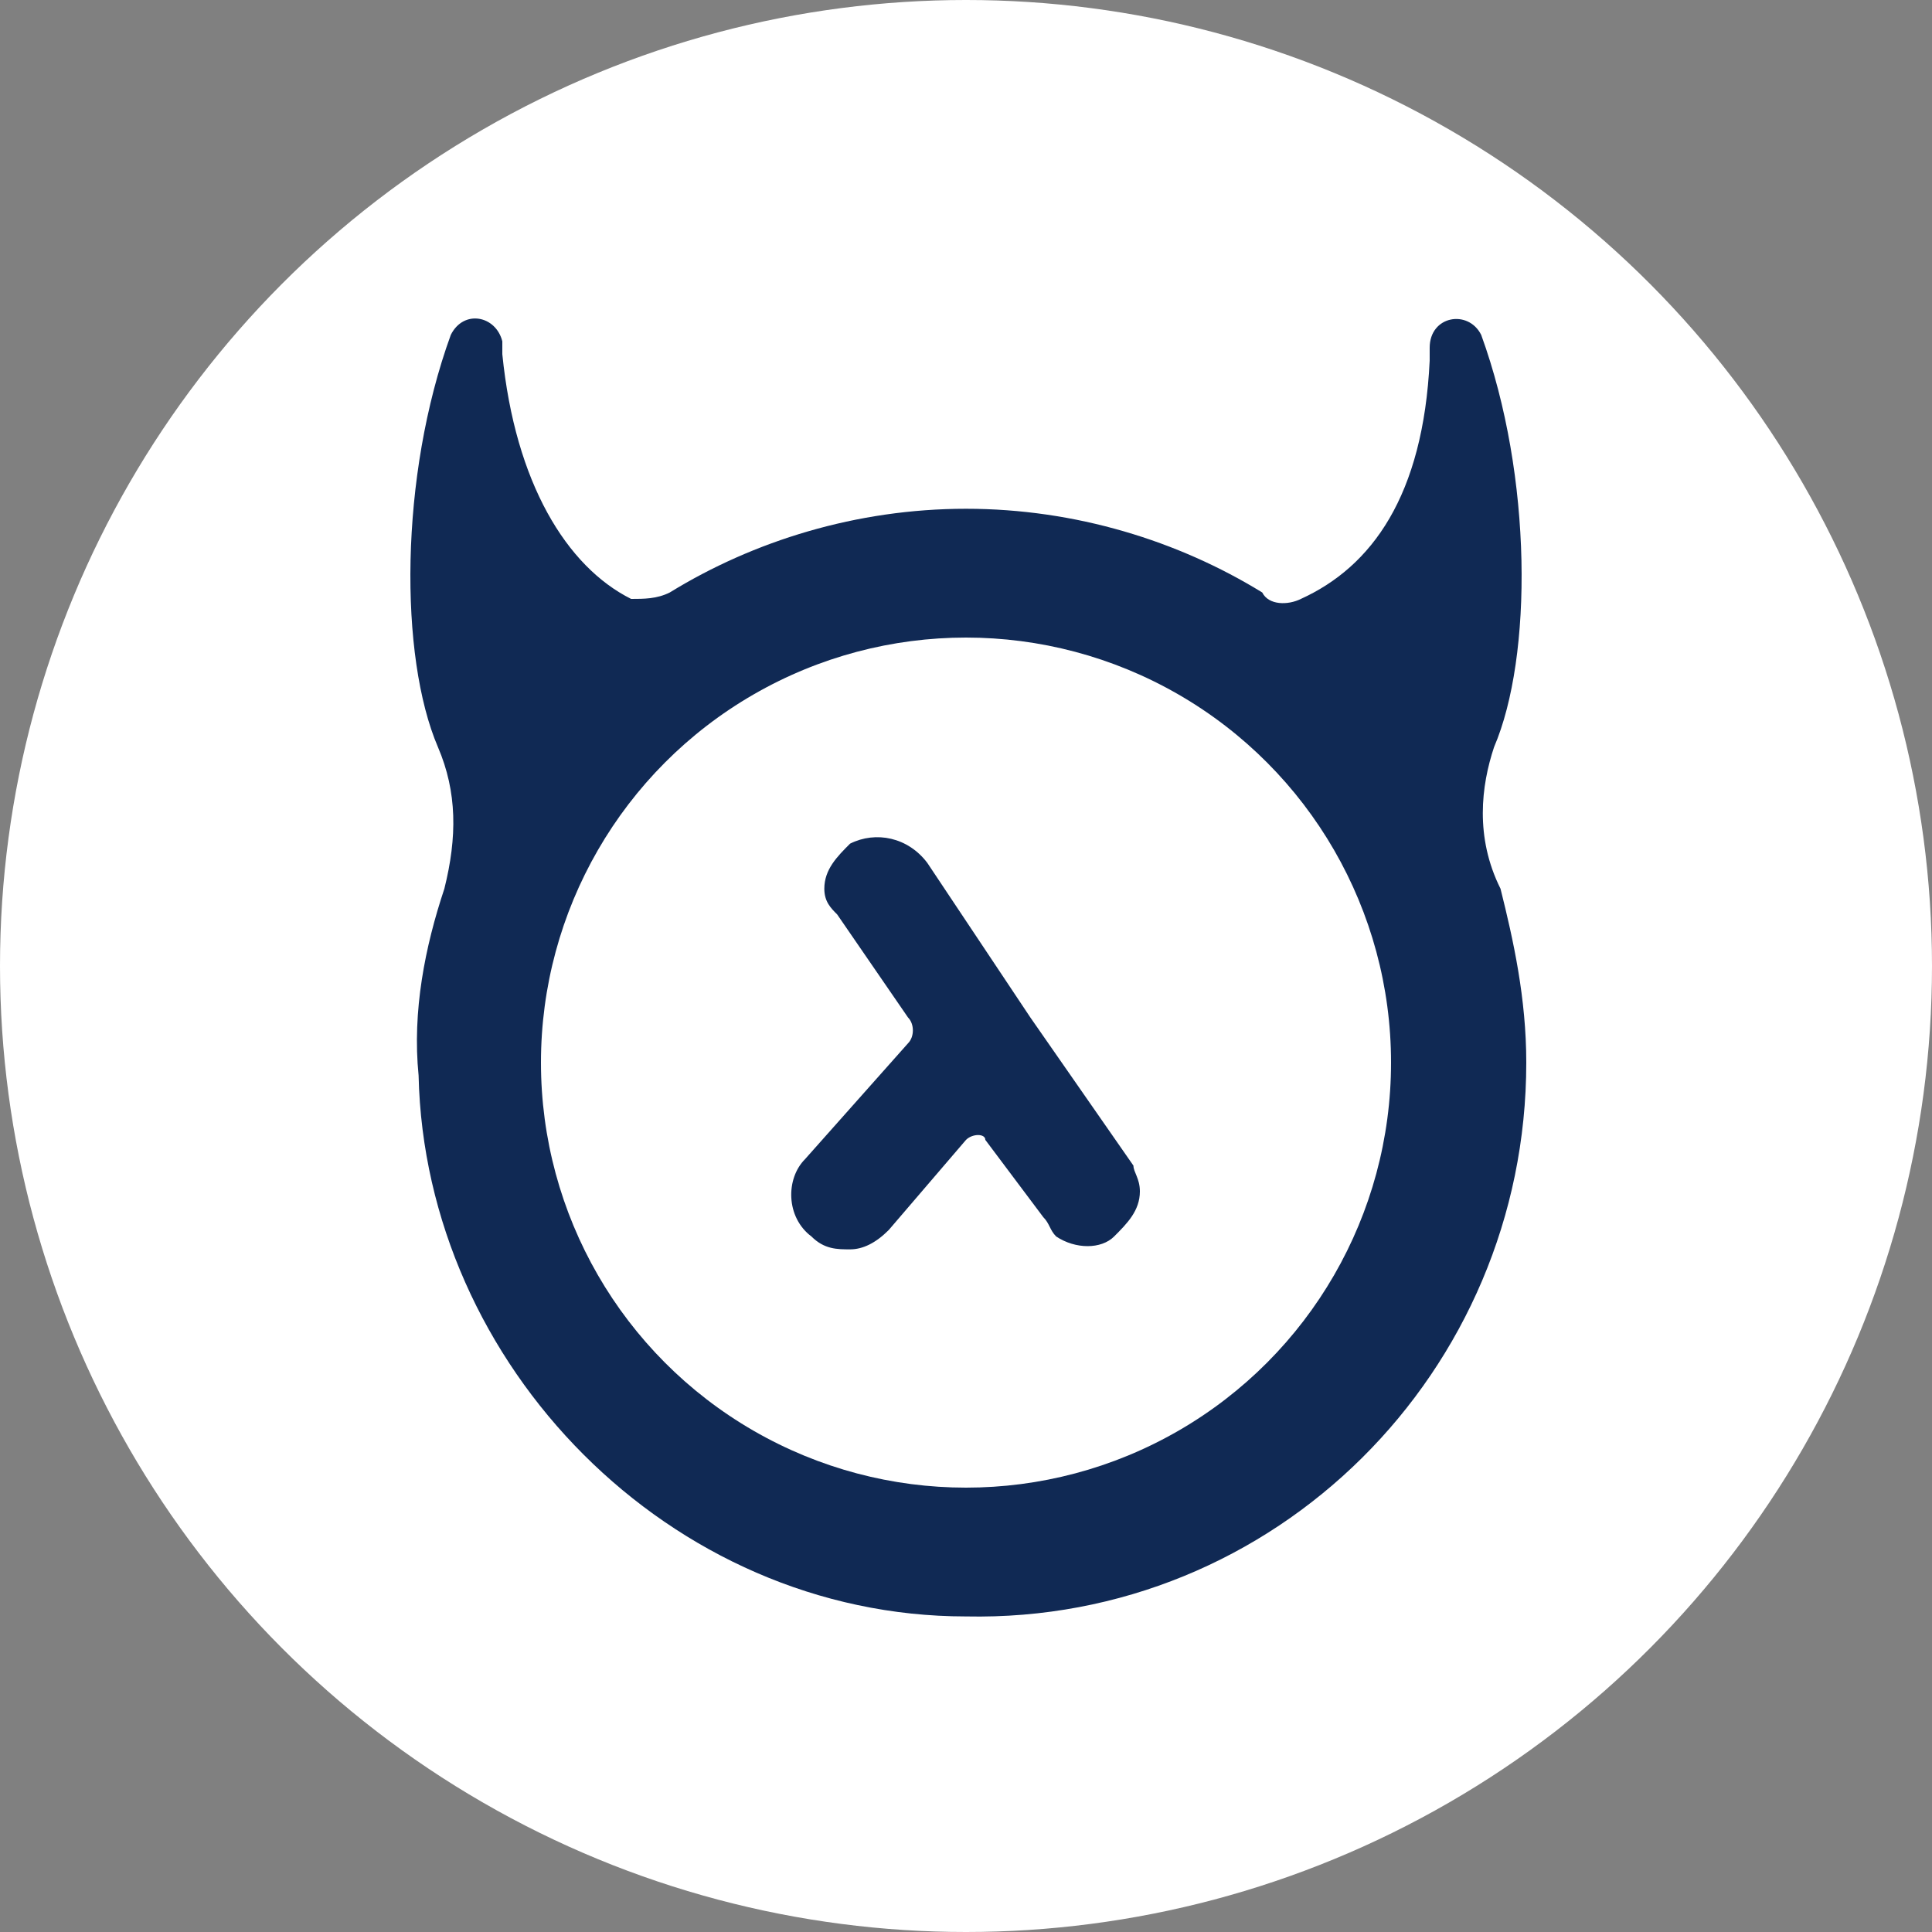 <svg xmlns="http://www.w3.org/2000/svg" xmlns:xlink="http://www.w3.org/1999/xlink" id="Layer_1" x="0" y="0" version="1.1" viewBox="0 0 30 30" xml:space="preserve" style="enable-background:new 0 0 30 30"><rect x="0" y="0" width="30" height="30" fill="#808080" stroke="none"/><style type="text/css">.st0{fill:#fff}.st1{fill:#102954}</style><g><g id="Layer_2_2_"><g id="Layer_2_1_"><circle id="XMLID_118_" cx="15" cy="15" r="15" class="st0"/></g></g><g><g><path d="M23.2,11.6c0.6-1.4,0.6-4.2-0.2-6.4l0,0c-0.2-0.4-0.8-0.3-0.8,0.2v0.2c-0.1,2.1-0.9,3.2-2,3.7 c-0.2,0.1-0.5,0.1-0.6-0.1c-1.3-0.8-2.9-1.3-4.6-1.3s-3.3,0.5-4.6,1.3c-0.2,0.1-0.4,0.1-0.6,0.1C8.8,8.8,8,7.5,7.8,5.5V5.3 C7.7,4.9,7.2,4.8,7,5.2c-0.8,2.2-0.8,5-0.2,6.4c0.3,0.7,0.3,1.4,0.1,2.2c-0.3,0.9-0.5,1.9-0.4,2.9c0.1,4.5,3.9,8.4,8.5,8.4 c4.8,0.1,8.7-3.8,8.7-8.6c0-1-0.2-1.9-0.4-2.7C22.9,13,23,12.2,23.2,11.6z" class="st1"/></g><ellipse cx="15" cy="16.5" class="st0" rx="6.6" ry="6.6"/><path d="M16,15.8l-1.6-2.4c-0.3-0.4-0.8-0.5-1.2-0.3c-0.2,0.2-0.4,0.4-0.4,0.7c0,0.2,0.1,0.3,0.2,0.4l1.1,1.6 c0.1,0.1,0.1,0.3,0,0.4l-1.6,1.8c-0.3,0.3-0.3,0.9,0.1,1.2c0.2,0.2,0.4,0.2,0.6,0.2c0.2,0,0.4-0.1,0.6-0.3l1.2-1.4 c0.1-0.1,0.3-0.1,0.3,0l0.9,1.2c0.1,0.1,0.1,0.2,0.2,0.3c0.3,0.2,0.7,0.2,0.9,0l0,0c0.2-0.2,0.4-0.4,0.4-0.7 c0-0.2-0.1-0.3-0.1-0.4L16,15.8z" class="st1"/></g></g></svg>